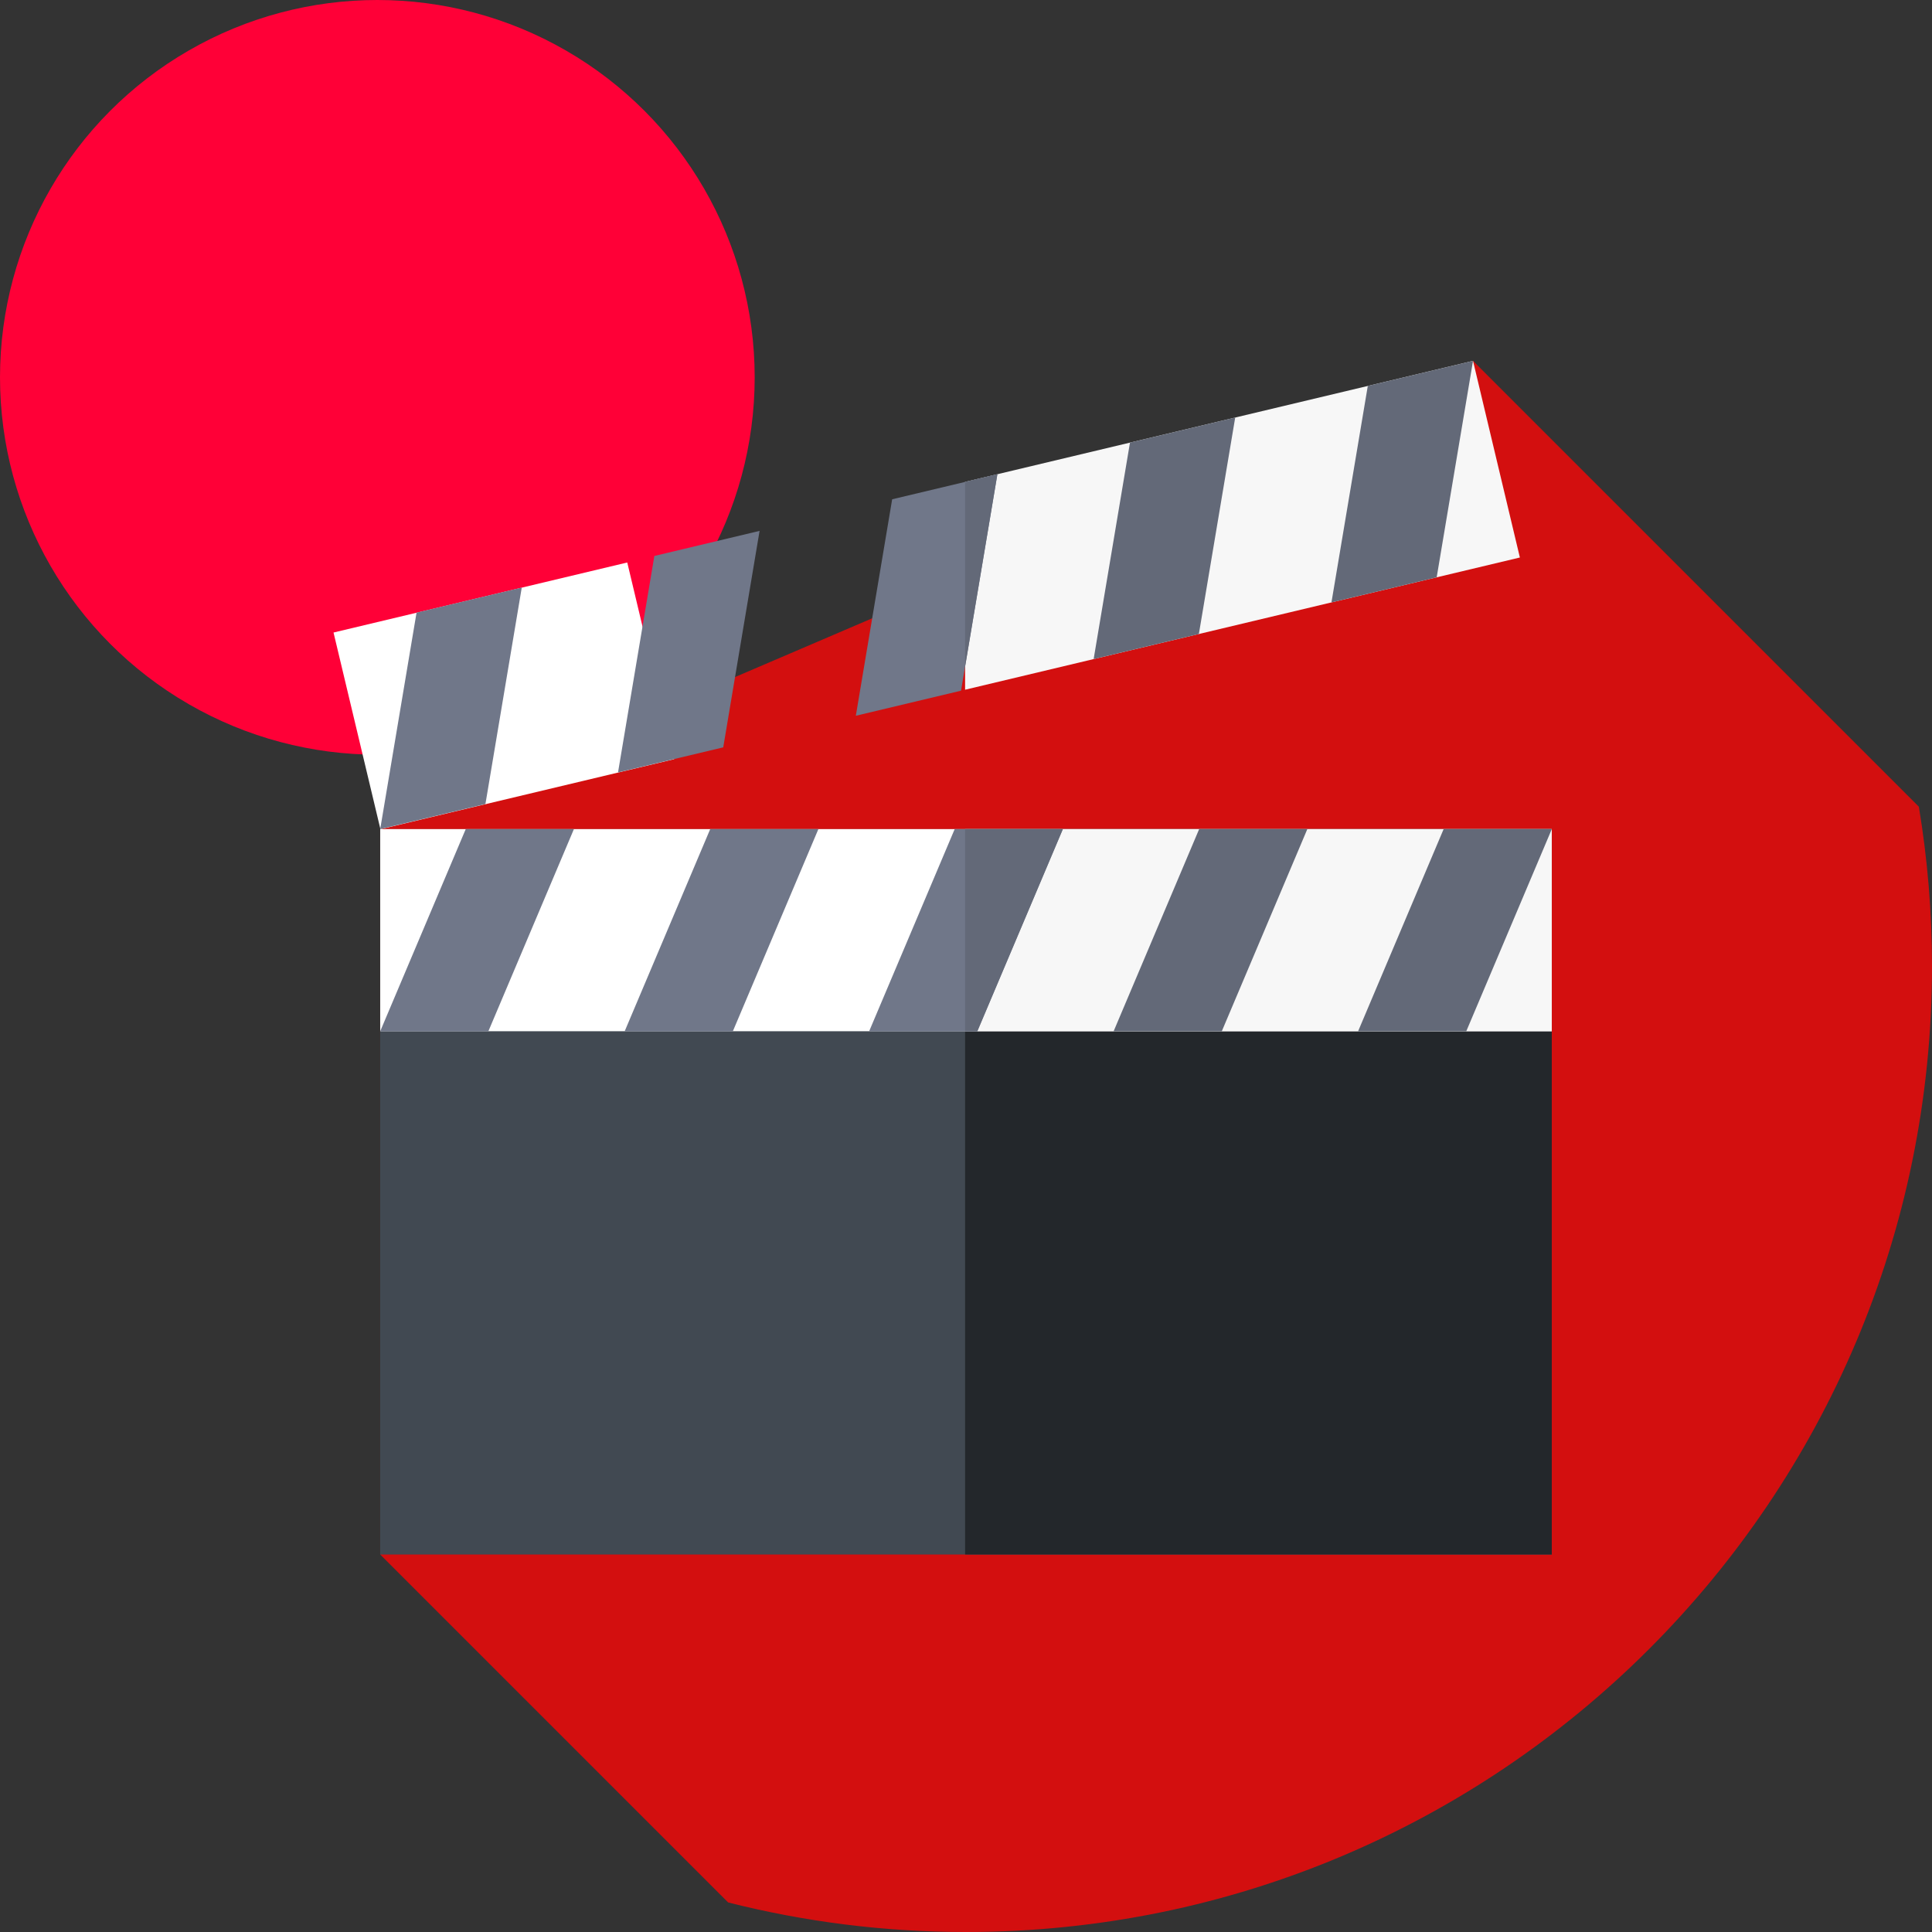 <?xml version="1.0" encoding="iso-8859-1"?>
<!-- Generator: Adobe Illustrator 21.0.0, SVG Export Plug-In . SVG Version: 6.00 Build 0)  -->
<svg version="1.1" id="Capa_1" xmlns="http://www.w3.org/2000/svg" xmlns:xlink="http://www.w3.org/1999/xlink" x="0px" y="0px"
	 viewBox="0 0 512 512" style="enable-background:new 0 0 512 512;" xml:space="preserve">
<rect x="0" y="0" width="512" height="512" fill="#333333" stroke="none"/>
<circle style="fill:#FF0037;" cx="100" cy="100" r="100"/>
<path style="fill:#D30F0F;" d="M512,256c0-14.383-1.206-28.482-3.485-42.218l-118.15-118.15l-289.608,124.09v192.24l92.208,92.208
	C213.131,509.277,234.247,512,256,512C397.385,512,512,397.385,512,256z"/>
<rect x="100.76" y="219.72" style="fill:#414952;" width="310.48" height="192.24"/>
<rect x="255.76" y="219.72" style="fill:#23272B;" width="155.48" height="192.24"/>
<rect x="100.76" y="219.72" style="fill:#FFFFFF;" width="310.48" height="53.57"/>
<rect x="255.76" y="219.72" style="fill:#F7F7F7;" width="155.48" height="53.57"/>
<polygon style="fill:#707789;" points="259,273.295 230.333,273.295 253,219.722 281.667,219.722 "/>
<polygon style="fill:#636978;" points="281.667,219.722 255.762,219.722 255.762,273.295 259,273.295 "/>
<g>
	<polygon style="fill:#707789;" points="194.212,273.295 165.546,273.295 188.212,219.722 216.879,219.722 	"/>
	<polygon style="fill:#707789;" points="129.424,273.295 100.758,273.295 123.424,219.722 152.091,219.722 	"/>
</g>
<g>
	<polygon style="fill:#636978;" points="323.788,273.295 295.121,273.295 317.788,219.722 346.454,219.722 	"/>
	<polygon style="fill:#636978;" points="388.576,273.295 359.909,273.295 382.576,219.722 411.242,219.722 	"/>
</g>
<rect x="90.321" y="130.899" transform="matrix(0.973 -0.232 0.232 0.973 -29.862 61.215)" style="fill:#FFFFFF;" width="80" height="53.572"/>
<polygon style="fill:#F7F7F7;" points="390.365,95.632 255.762,127.71 255.762,182.782 402.784,147.745 "/>
<polygon style="fill:#707789;" points="254.689,183.037 226.804,189.683 236.434,132.316 264.32,125.67 "/>
<polygon style="fill:#636978;" points="255.762,127.71 255.762,176.648 264.32,125.67 "/>
<g>
	<polygon style="fill:#707789;" points="191.667,198.056 163.781,204.702 173.411,147.335 201.297,140.689 	"/>
	<polygon style="fill:#707789;" points="128.644,213.076 100.758,219.721 110.389,162.354 138.274,155.708 	"/>
</g>
<g>
	<polygon style="fill:#636978;" points="317.712,168.018 289.826,174.664 299.457,117.297 327.343,110.651 	"/>
	<polygon style="fill:#636978;" points="380.735,152.999 352.849,159.645 362.48,102.278 390.365,95.632 	"/>
</g>
<g>
</g>
<g>
</g>
<g>
</g>
<g>
</g>
<g>
</g>
<g>
</g>
<g>
</g>
<g>
</g>
<g>
</g>
<g>
</g>
<g>
</g>
<g>
</g>
<g>
</g>
<g>
</g>
<g>
</g>
</svg>
